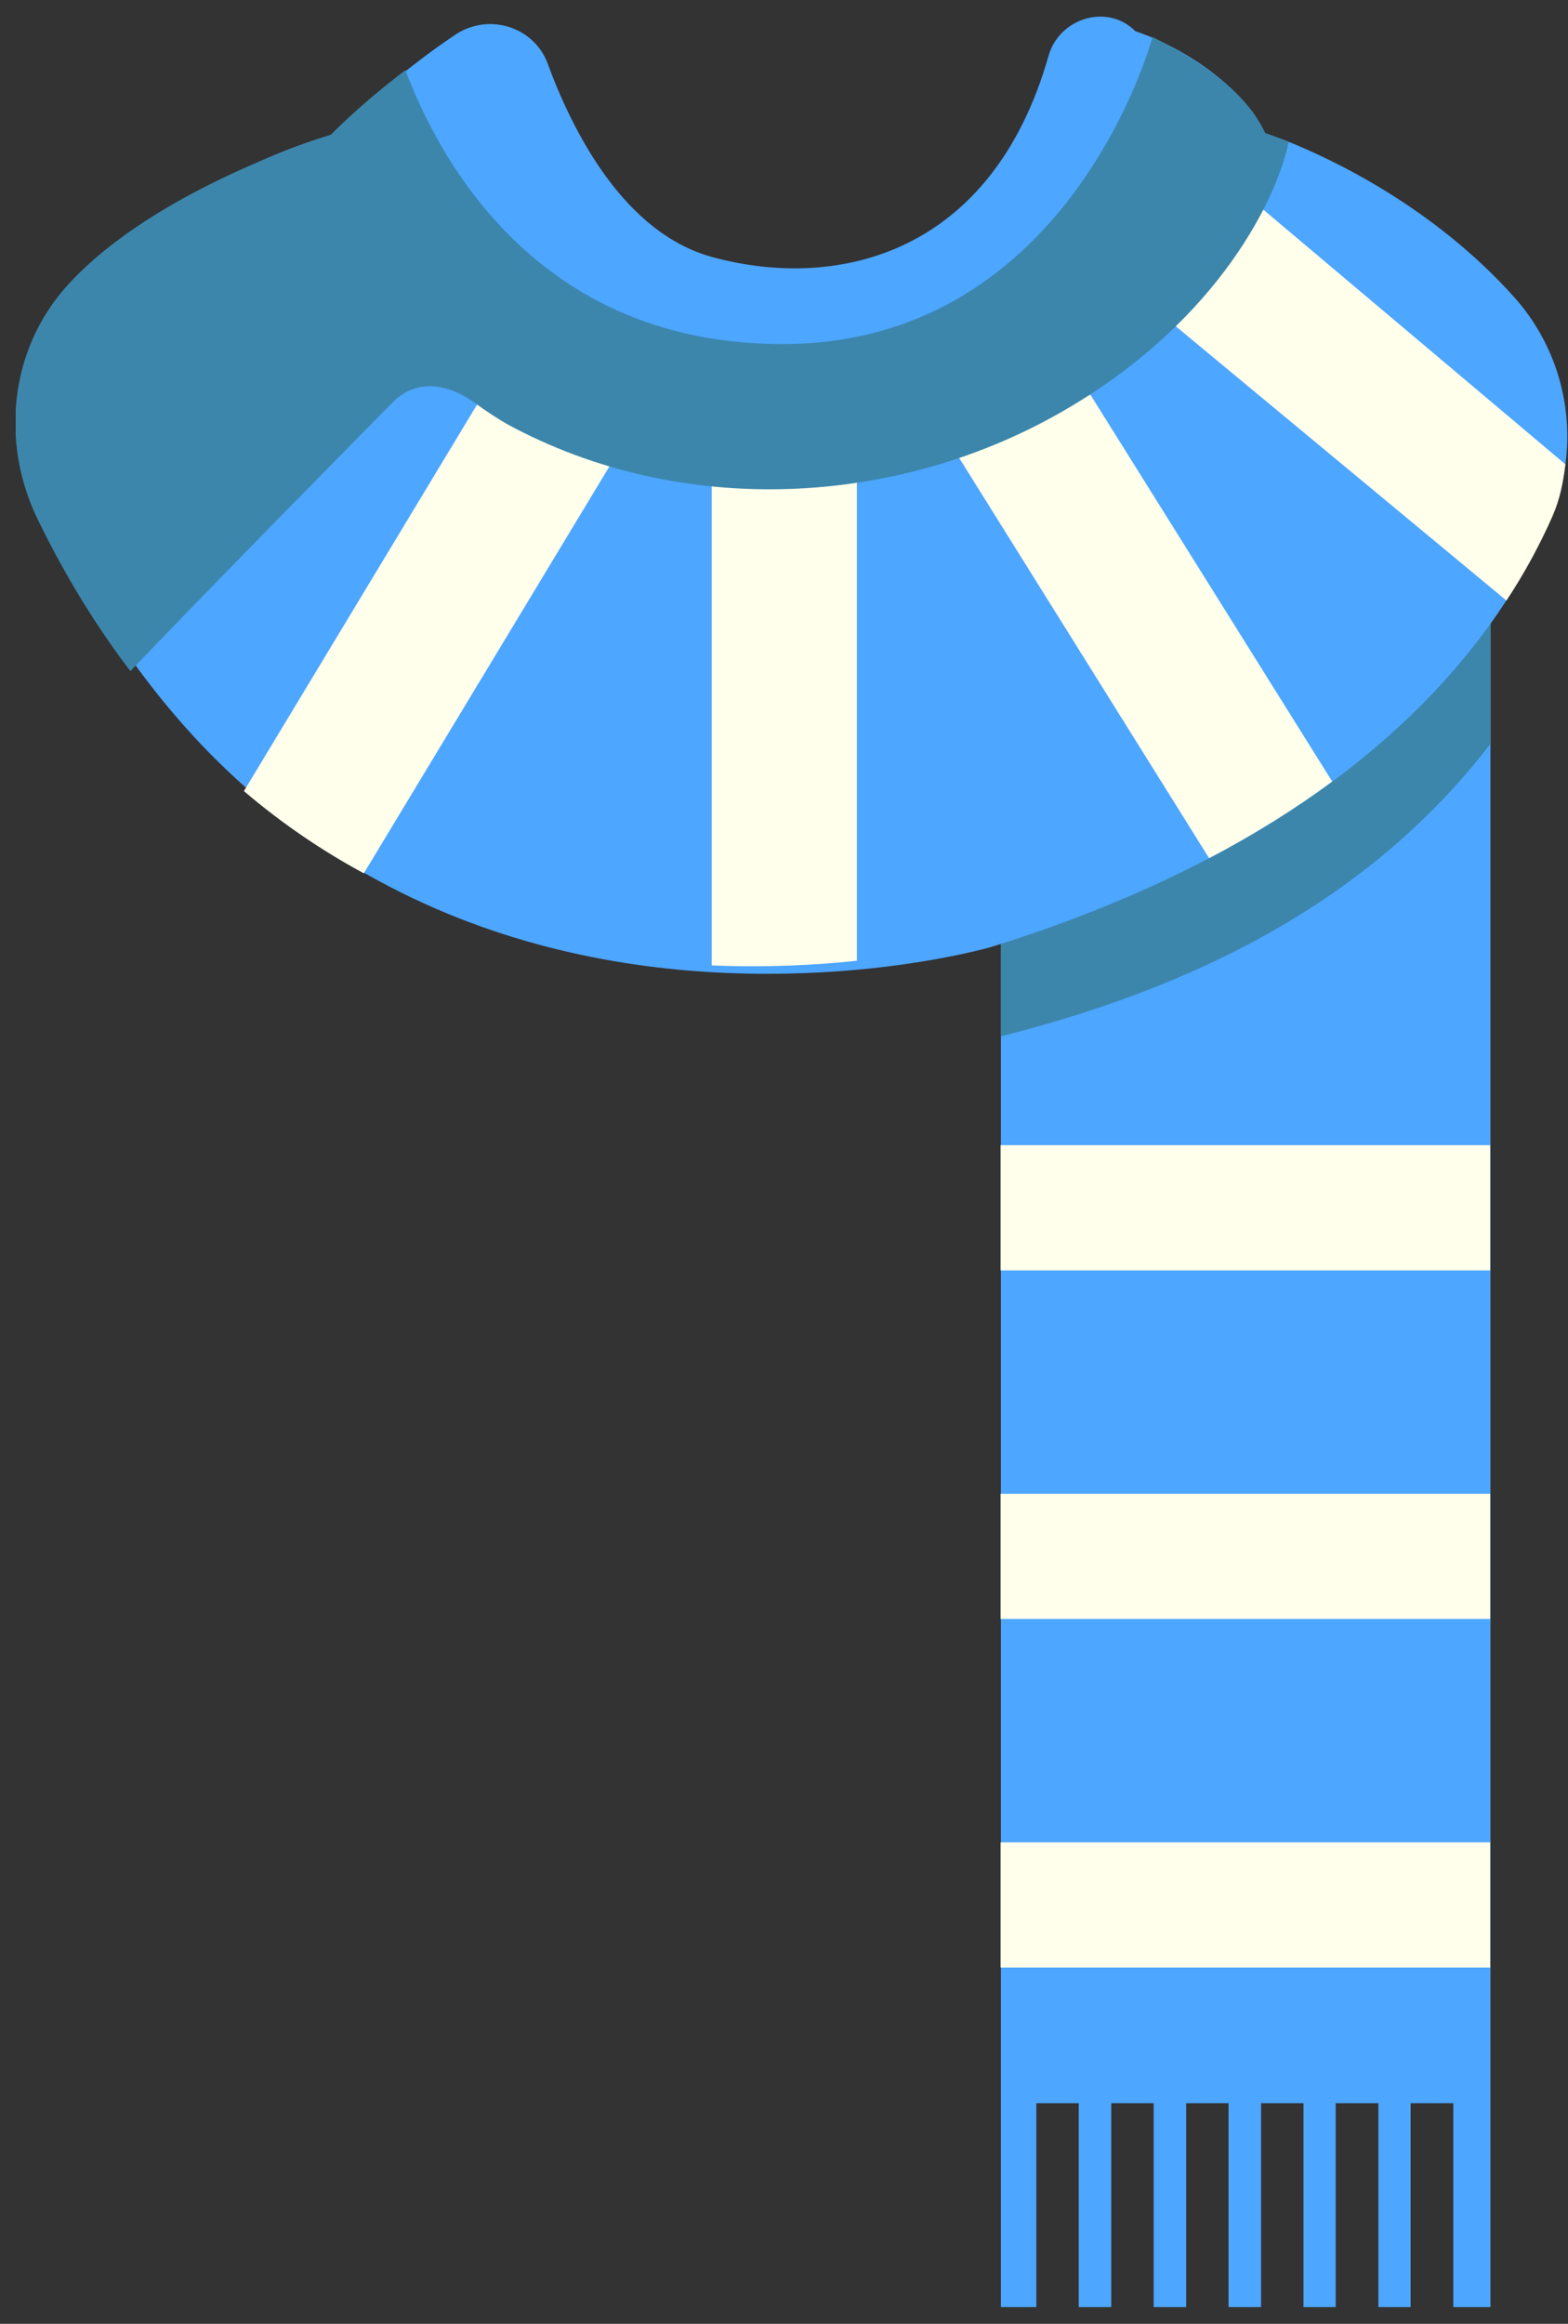 <svg width="54" height="80" viewBox="0 0 54 80" fill="none" xmlns="http://www.w3.org/2000/svg">
<rect x="0" y="0" width="54" height="80" fill="#333333" stroke="none"/>
<g clip-path="url(#clip0_302_57)">
<path d="M51.33 18.705V79.425H50.05V72.405H48.58V79.425H47.47V72.405H46V79.425H44.89V72.405H43.43V79.425H42.31V72.405H40.85V79.425H39.73V72.405H38.27V79.425H37.15V72.405H35.69V79.425H34.47V30.915C42.9 27.975 51.33 18.705 51.33 18.705Z" fill="#4DA6FF"/>
<path d="M51.32 51.425H34.46V55.735H51.32V51.425Z" fill="#FFFFEB"/>
<path d="M51.32 39.425H34.46V43.735H51.32V39.425Z" fill="#FFFFEB"/>
<path d="M51.32 63.425H34.46V67.735H51.32V63.425Z" fill="#FFFFEB"/>
<path d="M51.33 18.705V25.605C47.57 30.505 42 33.785 34.47 35.675V30.915C42.9 27.975 51.33 18.705 51.33 18.705Z" fill="#3C86AC"/>
<path d="M53.91 15.985C53.83 16.625 53.66 17.265 53.39 17.885C53 18.765 52.49 19.745 51.81 20.775C50.53 22.725 48.65 24.855 45.89 26.905H45.88C44.65 27.815 43.24 28.705 41.64 29.545C39.5 30.665 37.02 31.705 34.12 32.605C34.12 32.605 32.54 33.065 30.02 33.335C28.61 33.485 26.9 33.575 25.02 33.495C21.41 33.345 17.15 32.555 13.04 30.325C11.63 29.565 10.25 28.635 8.91 27.495C7.54 26.345 6.23 24.975 5.01 23.365C3.86 21.855 2.79 20.135 1.83 18.165C0.52 15.495 0.88 12.315 2.84 10.085C4.36 8.355 6.62 6.435 9.86 5.175C10.34 4.985 10.84 4.815 11.36 4.655C11.37 4.655 11.39 4.645 11.4 4.645C11.4 4.645 12.77 3.355 14.4 2.115C14.81 1.795 15.25 1.485 15.68 1.195C16.82 0.435 18.38 0.905 18.86 2.185C19.73 4.555 21.5 8.035 24.55 8.855C28.88 10.025 34.17 8.735 36.11 1.925C36.47 0.635 38.11 0.115 39.07 1.045L39.1 1.075C39.1 1.075 39.56 1.215 40.2 1.535C41.24 2.055 42.77 3.035 43.57 4.585C43.57 4.585 43.87 4.685 44.39 4.885C45.94 5.515 49.39 7.145 52.16 10.245C53.57 11.825 54.19 13.945 53.91 15.985Z" fill="#4DA6FF"/>
<path d="M16.6 13.645L8.4 27.235C9.74 28.375 11.12 29.305 12.53 30.065L21.14 15.805L16.6 13.645Z" fill="#FFFFEB"/>
<path d="M29.51 16.545V33.075C28.1 33.225 26.39 33.315 24.51 33.235V16.545H29.51Z" fill="#FFFFEB"/>
<path d="M37.55 13.585L45.88 26.905C44.65 27.815 43.24 28.705 41.64 29.545L33.02 15.745L37.55 13.585Z" fill="#FFFFEB"/>
<path d="M43.16 6.925L53.91 15.985C53.83 16.625 53.73 17.165 53.46 17.785C53.07 18.665 52.56 19.645 51.88 20.675L40.41 11.165L43.16 6.925Z" fill="#FFFFEB"/>
<path d="M43.57 4.585C42.83 2.925 40.73 1.795 39.69 1.275C39.69 1.275 36.89 11.805 27.01 11.845C18.75 11.875 15.25 5.835 13.96 2.415C12.33 3.655 11.39 4.645 11.39 4.645C11.38 4.645 5.35 6.475 2.32 9.825C0.33 12.025 -0 15.235 1.31 17.905C2.27 19.875 3.34 21.595 4.49 23.105C6.95 20.525 11.29 16.115 13.53 13.845C14.33 13.035 15.41 13.195 16.33 13.855C16.74 14.155 17.17 14.435 17.49 14.615C23.44 17.835 30.93 17.495 36.76 14.065C42 10.985 43.99 6.795 44.38 4.885C43.87 4.685 43.57 4.585 43.57 4.585Z" fill="#3C86AC"/>
</g>
<defs>
<clipPath id="clip0_302_57">
<rect width="53.44" height="78.85" fill="white" transform="translate(0.54 0.575)"/>
</clipPath>
</defs>
</svg>
